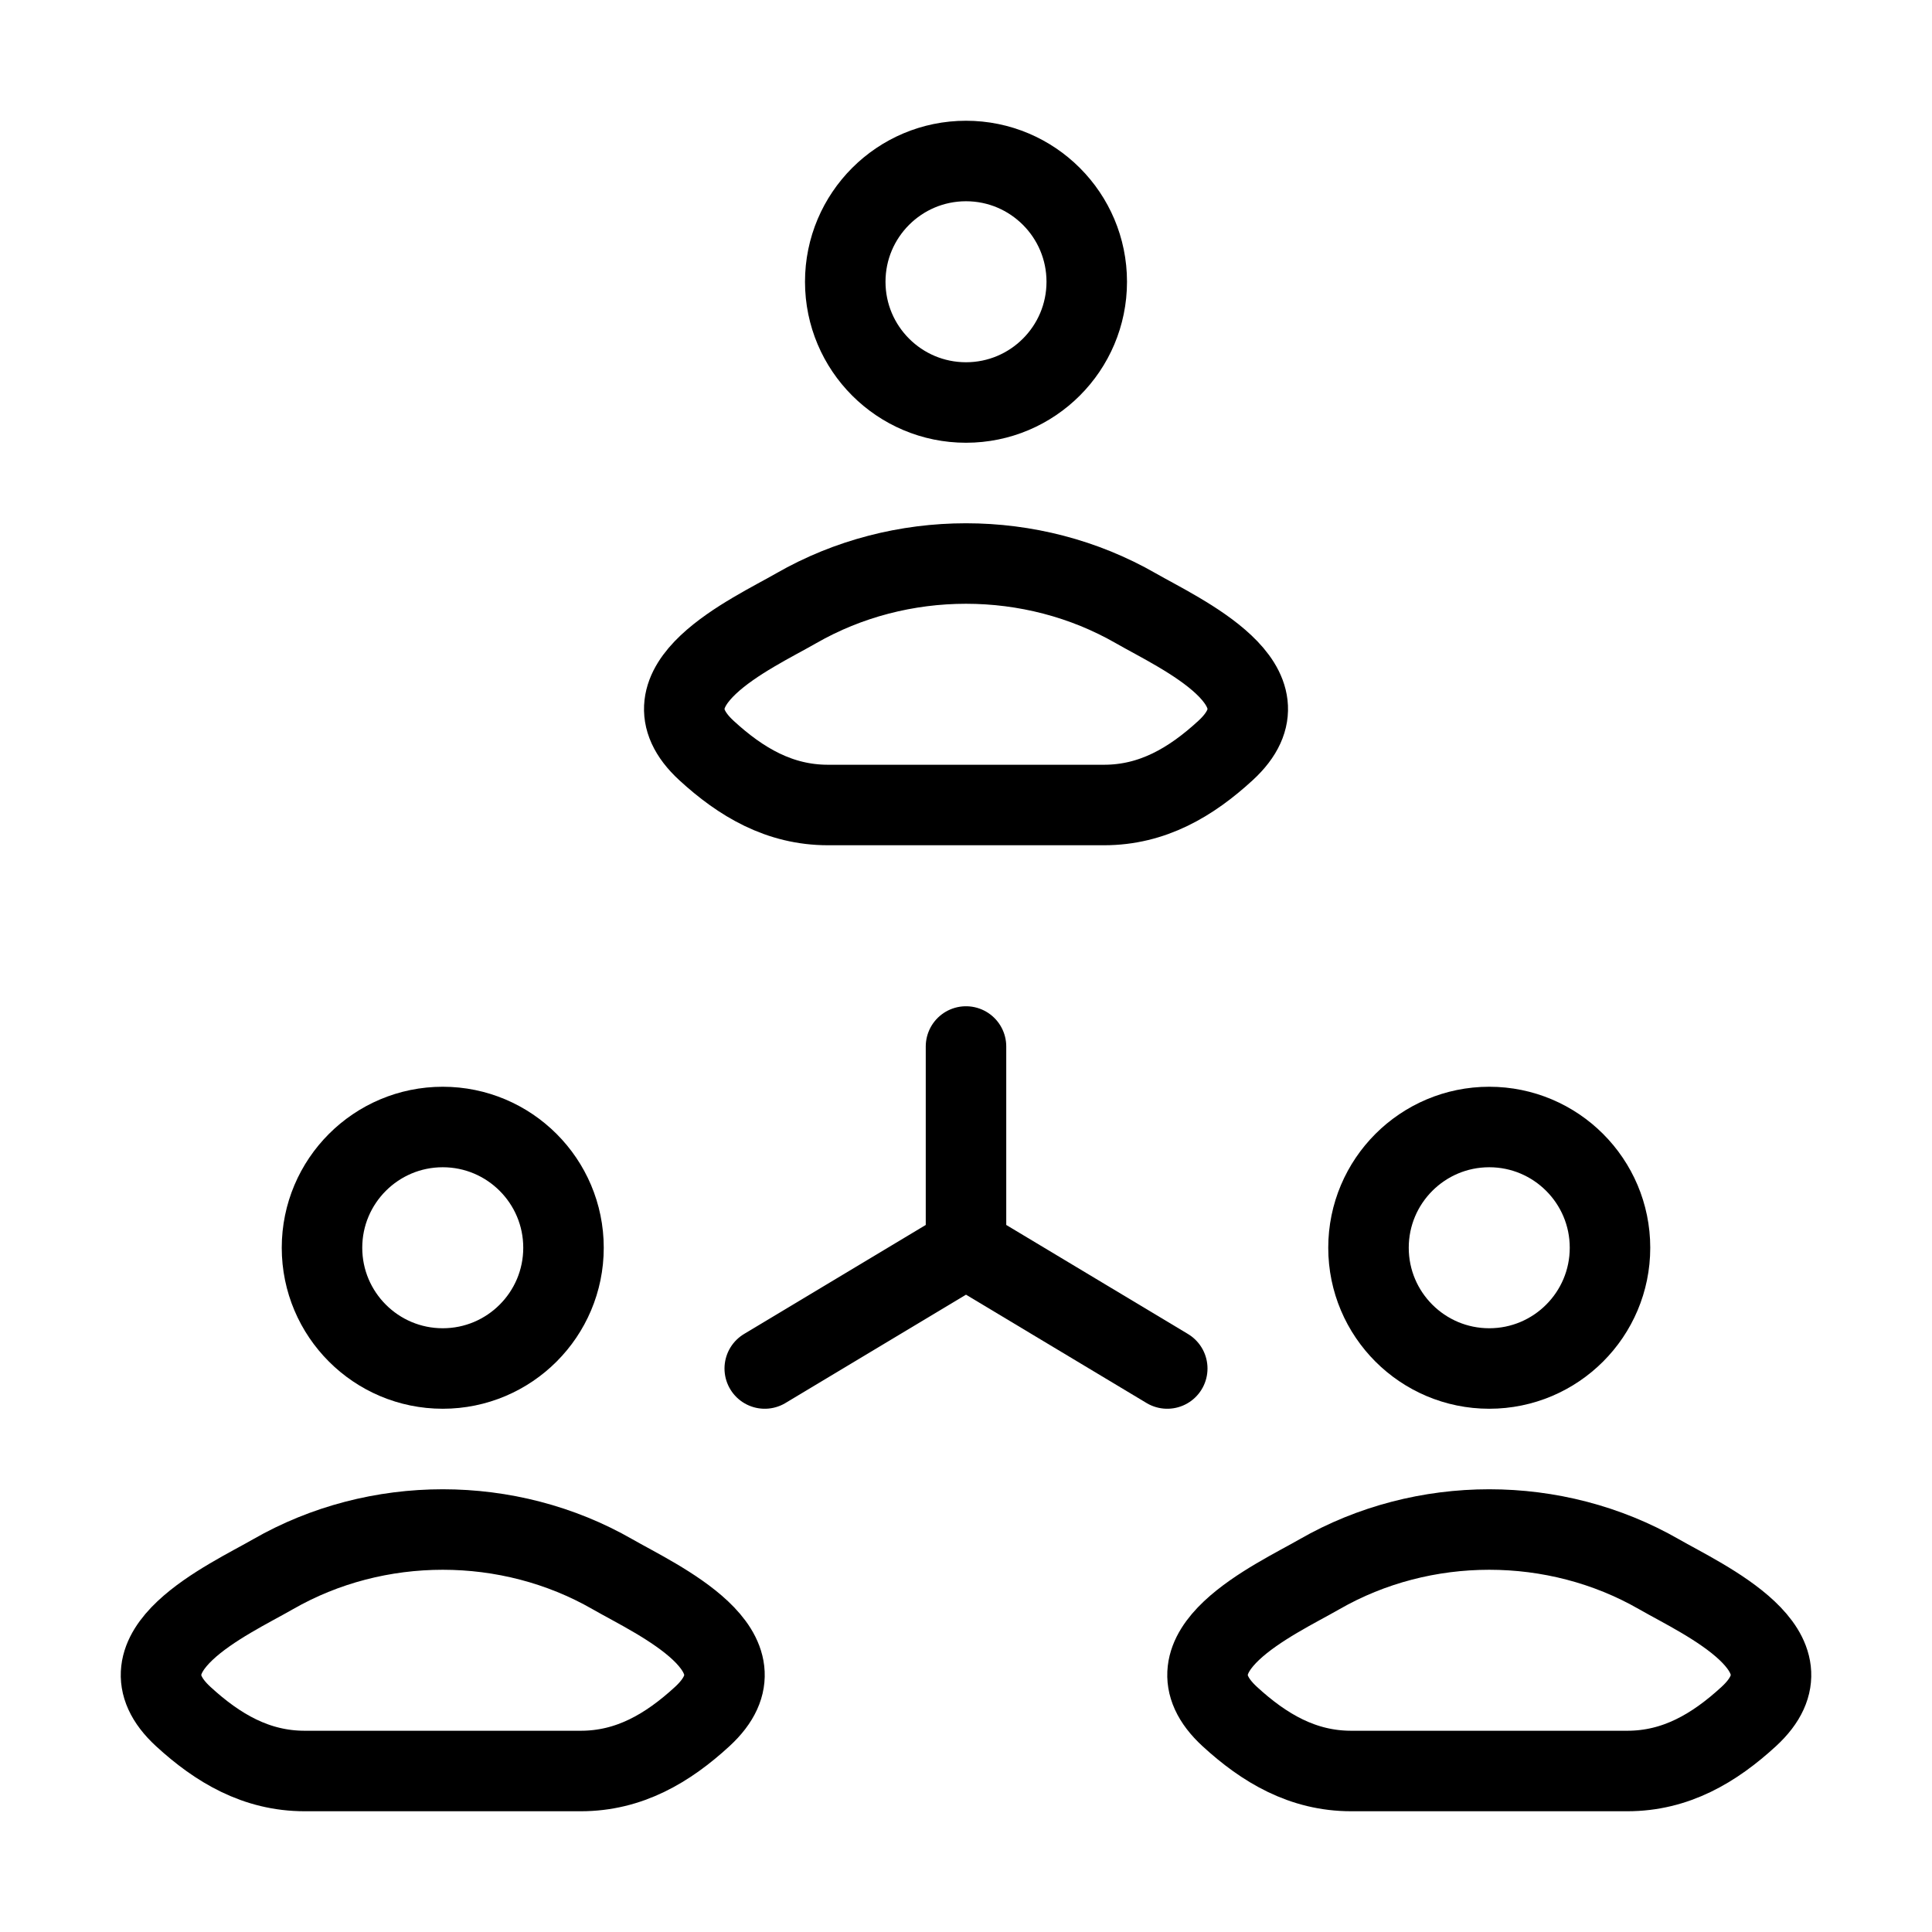 <svg xmlns="http://www.w3.org/2000/svg" viewBox="0 0 24 24" fill="none" stroke="currentColor" stroke-linecap="round" stroke-linejoin="round">
  <path d="M9.891 7.556C9.341 7.872 7.899 8.517 8.777 9.324C9.206 9.718 9.684 10 10.285 10H13.715C14.316 10 14.794 9.718 15.223 9.324C16.102 8.517 14.659 7.872 14.109 7.556C12.819 6.815 11.181 6.815 9.891 7.556Z" stroke="currentColor" key="k0" />
  <path d="M13.5 3.5C13.5 4.328 12.828 5 12 5C11.172 5 10.5 4.328 10.5 3.5C10.5 2.672 11.172 2 12 2C12.828 2 13.5 2.672 13.5 3.5Z" stroke="currentColor" key="k1" />
  <path d="M16.391 19.556C15.841 19.872 14.399 20.517 15.277 21.324C15.706 21.718 16.184 22 16.785 22H20.215C20.816 22 21.294 21.718 21.723 21.324C22.602 20.517 21.159 19.872 20.609 19.556C19.319 18.815 17.681 18.815 16.391 19.556Z" stroke="currentColor" key="k2" />
  <path d="M20 15.5C20 16.328 19.328 17 18.5 17C17.672 17 17 16.328 17 15.5C17 14.672 17.672 14 18.5 14C19.328 14 20 14.672 20 15.5Z" stroke="currentColor" key="k3" />
  <path d="M3.391 19.556C2.841 19.872 1.399 20.517 2.277 21.324C2.706 21.718 3.184 22 3.785 22H7.215C7.816 22 8.294 21.718 8.723 21.324C9.601 20.517 8.159 19.872 7.609 19.556C6.319 18.815 4.681 18.815 3.391 19.556Z" stroke="currentColor" key="k4" />
  <path d="M7 15.5C7 16.328 6.328 17 5.5 17C4.672 17 4 16.328 4 15.5C4 14.672 4.672 14 5.5 14C6.328 14 7 14.672 7 15.5Z" stroke="currentColor" key="k5" />
  <path d="M12 13V15.5M12 15.5L14.5 17M12 15.5L9.5 17" stroke="currentColor" key="k6" />
</svg>